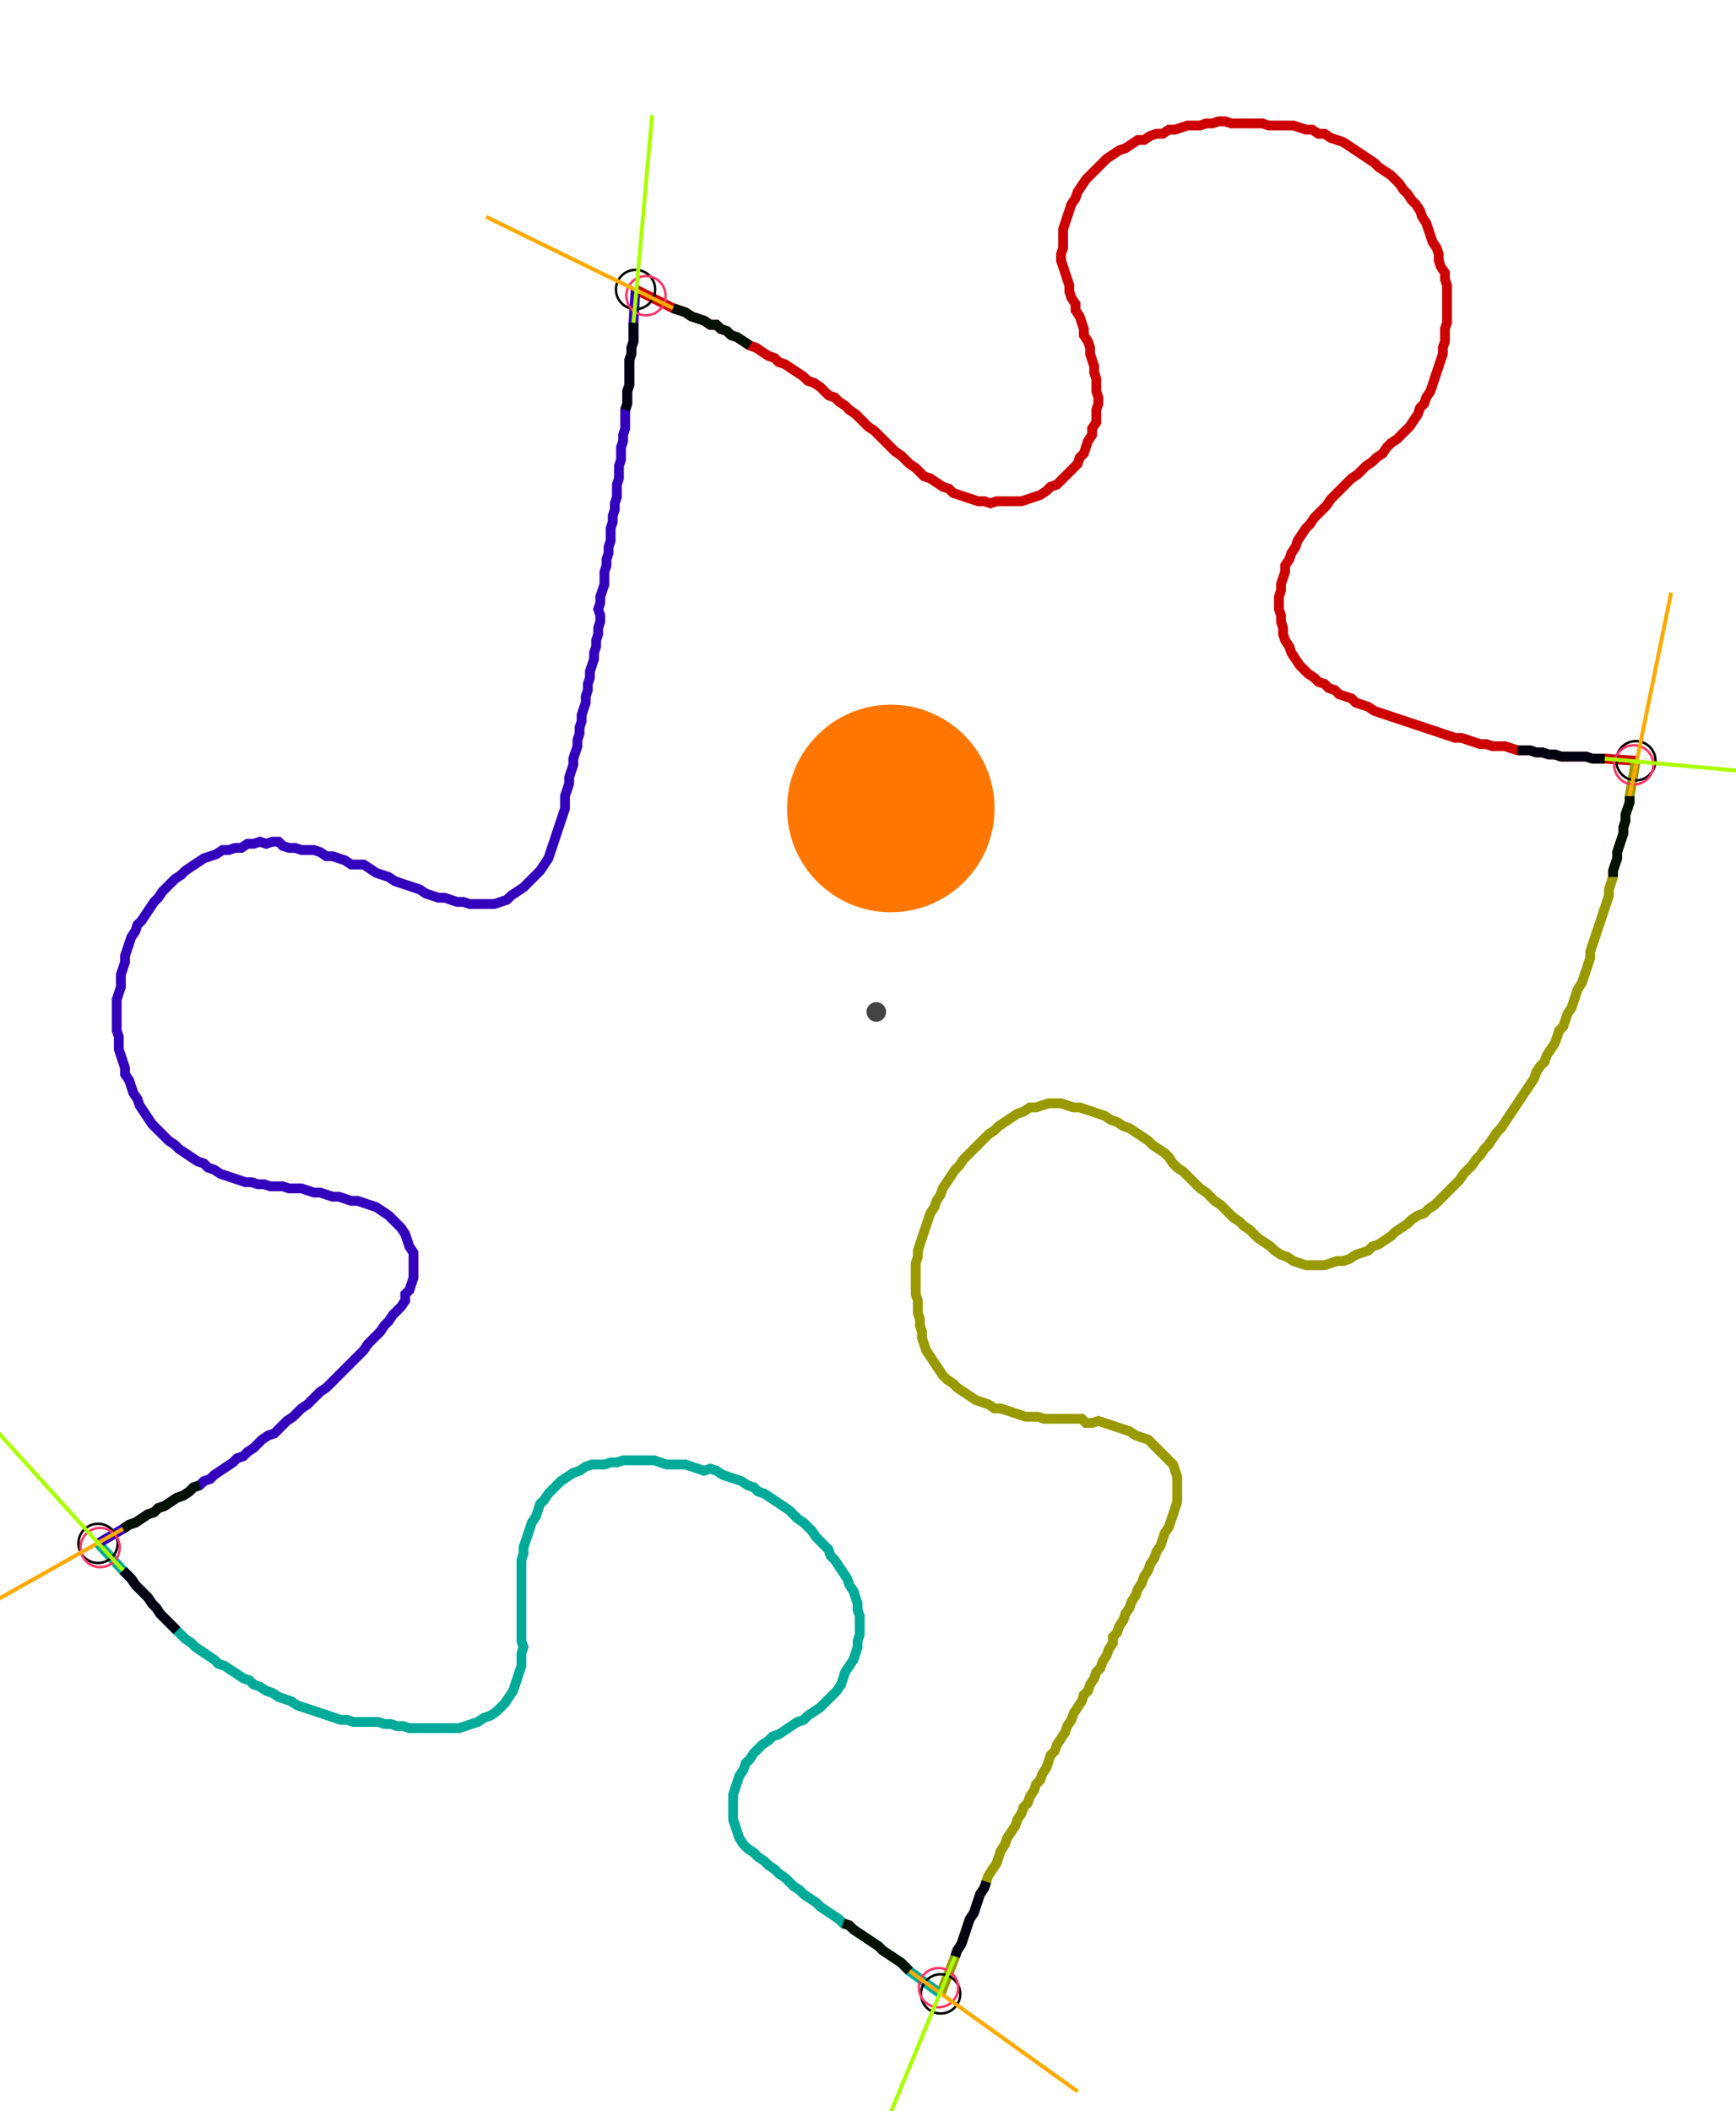 <?xml version="1.0" encoding="UTF-8" standalone="no"?><svg width="471.111" height="572.698" viewBox="-10 -10 177.037 210.899" xmlns="http://www.w3.org/2000/svg" xmlns:xlink="http://www.w3.org/1999/xlink"><polyline points="54.815,17.354 58.624,19.259 59.259,19.471 59.894,19.683 60.529,20.106 61.164,20.317 61.799,20.529 62.434,20.952 63.069,20.952 63.492,21.376 64.127,21.587 64.55,22.011 65.185,22.222 65.82,22.646 66.455,23.069 67.09,23.28 67.725,23.704 68.36,24.127 68.995,24.339 69.418,24.762 70.053,24.974 70.688,25.397 71.323,25.82 71.958,26.243 72.381,26.667 73.016,26.878 73.651,27.302 74.074,27.725 74.497,28.148 75.132,28.36 75.556,28.783 76.19,29.206 76.614,29.63 77.249,30.053 77.672,30.476 78.095,30.899 78.519,31.323 79.153,31.746 79.577,32.169 80.0,32.593 80.423,33.016 80.847,33.439 81.27,33.862 81.905,34.286 82.328,34.709 82.751,35.132 83.386,35.556 83.81,35.979 84.233,36.402 84.868,36.614 85.503,37.037 86.138,37.46 86.772,37.672 87.196,38.095 87.831,38.307 88.466,38.519 89.101,38.73 89.735,38.942 90.37,38.942 91.005,39.153 91.64,38.942 92.275,38.942 92.91,38.942 93.545,38.942 94.18,38.942 94.815,38.73 95.45,38.519 96.085,38.307 96.72,37.884 97.143,37.46 97.778,37.249 98.201,36.825 98.624,36.402 99.048,35.979 99.471,35.556 99.894,35.132 100.106,34.497 100.529,34.074 100.741,33.439 100.952,32.804 101.376,32.169 101.376,31.534 101.799,30.899 101.799,30.265 101.799,29.63 102.011,28.995 102.011,28.36 101.799,27.725 101.799,27.09 101.799,26.455 101.587,25.82 101.587,25.185 101.376,24.55 101.164,23.915 101.164,23.28 100.952,22.646 100.529,22.011 100.529,21.376 100.317,20.741 100.106,20.106 99.683,19.471 99.683,18.836 99.259,18.201 99.048,17.566 99.048,16.931 98.836,16.296 98.624,15.661 98.413,15.026 98.201,14.392 98.201,13.757 98.413,13.122 98.413,12.487 98.413,11.852 98.413,11.217 98.624,10.582 98.836,9.947 99.048,9.312 99.259,8.677 99.683,8.042 99.894,7.407 100.317,6.772 100.741,6.138 101.164,5.714 101.587,5.291 102.011,4.868 102.434,4.444 102.857,4.021 103.492,3.598 104.127,3.175 104.762,2.963 105.397,2.54 106.032,2.116 106.667,2.116 107.302,1.693 107.937,1.481 108.571,1.481 109.206,1.058 109.841,1.058 110.476,0.847 111.111,0.635 111.746,0.635 112.381,0.635 113.016,0.423 113.651,0.423 114.286,0.212 114.921,0.212 115.556,0.423 116.19,0.423 116.825,0.423 117.46,0.423 118.095,0.423 118.73,0.423 119.365,0.635 120,0.635 120.635,0.635 121.27,0.635 121.905,0.635 122.54,0.847 123.175,1.058 123.81,1.058 124.444,1.481 125.079,1.481 125.714,1.905 126.349,2.116 126.984,2.328 127.619,2.751 128.254,3.175 128.889,3.598 129.524,4.021 130.159,4.444 130.582,4.868 131.217,5.291 131.852,5.714 132.275,6.138 132.698,6.561 133.122,7.196 133.545,7.619 133.968,8.254 134.392,8.677 134.815,9.312 135.026,9.947 135.45,10.582 135.661,11.217 135.873,11.852 136.085,12.487 136.508,13.122 136.72,13.757 136.72,14.392 136.931,15.026 137.354,15.661 137.354,16.296 137.566,16.931 137.566,17.566 137.566,18.201 137.566,18.836 137.566,19.471 137.566,20.106 137.566,20.741 137.354,21.376 137.354,22.011 137.354,22.646 137.143,23.28 137.143,23.915 136.931,24.55 136.72,25.185 136.508,25.82 136.296,26.455 136.085,27.09 135.873,27.725 135.45,28.36 135.238,28.995 134.815,29.418 134.603,30.053 134.18,30.688 133.757,31.323 133.333,31.746 132.91,32.169 132.487,32.593 131.852,33.016 131.429,33.439 131.005,34.074 130.37,34.497 129.947,34.921 129.312,35.344 128.889,35.767 128.466,36.19 127.831,36.614 127.407,37.037 126.984,37.46 126.561,37.884 126.138,38.307 125.714,38.73 125.291,39.365 124.868,39.788 124.444,40.212 124.021,40.635 123.598,41.27 123.175,41.693 122.751,42.328 122.328,42.963 122.116,43.598 121.693,44.233 121.481,44.868 121.058,45.503 121.058,46.138 120.847,46.772 120.635,47.407 120.635,48.042 120.423,48.677 120.423,49.312 120.423,49.947 120.635,50.582 120.635,51.217 120.847,51.852 120.847,52.487 121.058,53.122 121.481,53.757 121.693,54.392 122.116,55.026 122.54,55.661 122.963,56.085 123.386,56.508 124.021,56.931 124.444,57.354 125.079,57.566 125.503,57.989 126.138,58.201 126.561,58.624 127.196,58.836 127.831,59.048 128.254,59.471 128.889,59.683 129.524,59.894 130.159,60.317 130.794,60.529 131.429,60.741 132.063,60.952 132.698,61.164 133.333,61.376 133.968,61.587 134.603,61.799 135.238,62.011 135.873,62.222 136.508,62.434 137.143,62.646 137.778,62.857 138.413,63.069 139.048,63.069 139.683,63.28 140.317,63.492 140.952,63.704 141.587,63.704 142.222,63.915 142.857,63.915 143.492,63.915 144.127,64.127 144.762,64.339 145.397,64.339 146.032,64.339 146.667,64.55 147.302,64.55 147.937,64.762 148.571,64.762 149.206,64.974 149.841,64.974 150.476,64.974 151.111,64.974 151.746,64.974 152.381,65.185 153.016,65.185 153.651,65.185 156.825,65.397" style="fill:none; stroke:#cc0000; stroke-width:1.0"  /><polyline points="156.825,65.397 156.19,68.995 156.19,69.63 155.979,70.265 155.767,70.899 155.767,71.534 155.556,72.169 155.556,72.804 155.344,73.439 155.132,74.074 154.921,74.709 154.921,75.344 154.709,75.979 154.497,76.614 154.497,77.249 154.286,77.884 154.074,78.519 154.074,79.153 153.862,79.788 153.651,80.423 153.439,81.058 153.228,81.693 153.016,82.328 152.804,82.963 152.593,83.598 152.381,84.233 152.169,84.868 152.169,85.503 151.958,86.138 151.746,86.772 151.534,87.407 151.323,88.042 150.899,88.677 150.688,89.312 150.476,89.947 150.265,90.582 149.841,91.217 149.63,91.852 149.418,92.487 148.995,92.91 148.783,93.545 148.571,94.18 148.148,94.815 147.725,95.45 147.513,96.085 147.09,96.508 146.667,97.143 146.455,97.778 146.032,98.413 145.608,99.048 145.185,99.683 144.762,100.317 144.339,100.952 143.915,101.587 143.492,102.222 143.069,102.857 142.646,103.28 142.222,103.915 141.799,104.55 141.376,104.974 140.952,105.608 140.529,106.032 140.106,106.667 139.683,107.09 139.259,107.513 138.836,108.148 138.413,108.571 137.989,108.995 137.566,109.418 137.143,109.841 136.72,110.265 136.296,110.688 135.661,111.111 135.238,111.534 134.603,111.746 133.968,112.169 133.545,112.593 132.91,113.016 132.275,113.439 131.852,113.862 131.217,114.286 130.582,114.709 129.947,114.921 129.524,115.344 128.889,115.556 128.254,115.767 127.619,116.19 126.984,116.402 126.349,116.402 125.714,116.614 125.079,116.825 124.444,116.825 123.81,116.825 123.175,116.825 122.54,116.614 121.905,116.402 121.27,115.979 120.635,115.767 120,115.344 119.577,114.921 118.942,114.497 118.307,114.074 117.884,113.651 117.46,113.228 116.825,112.804 116.402,112.381 115.767,111.958 115.344,111.534 114.921,111.111 114.497,110.688 113.862,110.265 113.439,109.841 113.016,109.418 112.381,108.995 111.958,108.571 111.534,108.148 111.111,107.725 110.688,107.302 110.053,106.878 109.63,106.455 109.206,105.82 108.783,105.397 108.148,104.974 107.513,104.55 107.09,104.127 106.455,103.704 105.82,103.28 105.185,102.857 104.55,102.646 103.915,102.222 103.28,102.011 102.646,101.587 102.011,101.376 101.376,101.164 100.741,100.952 100.106,100.741 99.471,100.741 98.836,100.529 98.201,100.317 97.566,100.317 96.931,100.317 96.296,100.529 95.661,100.741 95.026,100.741 94.392,101.164 93.757,101.376 93.122,101.799 92.487,102.222 91.852,102.646 91.429,103.069 90.794,103.492 90.37,103.915 89.947,104.339 89.524,104.762 89.101,105.185 88.677,105.608 88.254,106.032 87.831,106.667 87.407,107.09 86.984,107.725 86.561,108.36 86.138,108.995 85.926,109.63 85.503,110.265 85.291,110.899 84.868,111.534 84.656,112.169 84.444,112.804 84.233,113.439 84.021,114.074 83.81,114.709 83.598,115.344 83.598,115.979 83.386,116.614 83.386,117.249 83.386,117.884 83.386,118.519 83.386,119.153 83.386,119.788 83.598,120.423 83.598,121.058 83.598,121.693 83.81,122.328 83.81,122.963 84.021,123.598 84.021,124.233 84.233,124.868 84.444,125.503 84.868,126.138 85.291,126.772 85.714,127.407 86.138,128.042 86.561,128.466 87.196,128.889 87.619,129.312 88.254,129.735 88.889,130.159 89.524,130.582 90.159,130.794 90.794,131.005 91.429,131.429 92.063,131.429 92.698,131.64 93.333,131.852 93.968,132.063 94.603,132.275 95.238,132.275 95.873,132.275 96.508,132.487 97.143,132.487 97.778,132.487 98.413,132.487 99.048,132.487 99.683,132.487 100.317,132.487 100.741,132.91 101.376,132.91 102.011,132.698 102.646,132.91 103.28,133.122 103.915,133.333 104.55,133.545 105.185,133.757 105.82,134.18 106.455,134.392 107.09,134.603 107.513,135.026 107.937,135.45 108.36,135.873 108.783,136.296 109.206,136.72 109.63,137.143 109.841,137.778 110.053,138.413 110.053,139.048 110.053,139.683 110.053,140.317 110.053,140.952 109.841,141.587 109.63,142.222 109.418,142.857 109.206,143.492 108.783,144.127 108.571,144.762 108.36,145.397 107.937,146.032 107.725,146.667 107.302,147.302 107.09,147.937 106.667,148.571 106.455,149.206 106.032,149.841 105.82,150.476 105.397,151.111 105.185,151.746 104.762,152.381 104.55,153.016 104.127,153.651 103.915,154.286 103.492,154.709 103.492,155.344 103.069,155.979 102.857,156.614 102.434,157.249 102.222,157.884 101.799,158.307 101.587,158.942 101.164,159.577 100.952,160.212 100.529,160.635 100.317,161.27 99.894,161.905 99.471,162.54 99.259,163.175 98.836,163.81 98.624,164.444 98.201,165.079 97.778,165.714 97.566,166.349 97.143,166.772 96.931,167.407 96.72,168.042 96.296,168.677 96.085,169.312 95.661,169.735 95.45,170.37 95.026,171.005 94.815,171.64 94.392,172.063 94.18,172.698 93.757,173.333 93.545,173.968 93.122,174.603 92.698,175.238 92.487,175.873 92.063,176.508 91.852,177.143 91.64,177.778 91.217,178.413 90.794,179.048 90.582,179.683 90.37,180.317 89.947,180.952 89.735,181.587 89.524,182.222 89.312,182.857 88.889,183.492 88.677,184.127 88.466,184.762 88.254,185.397 88.042,186.032 87.619,186.667 87.407,187.302 85.926,191.111" style="fill:none; stroke:#999900; stroke-width:1.0"  /><polyline points="85.926,191.111 82.751,188.783 82.328,188.36 81.905,187.937 81.27,187.513 80.635,187.09 80.0,186.667 79.577,186.243 78.942,185.82 78.307,185.397 77.672,184.974 77.037,184.55 76.614,184.127 75.979,183.915 75.556,183.492 74.921,183.069 74.286,182.646 73.651,182.222 73.228,181.799 72.593,181.376 71.958,180.952 71.534,180.529 70.899,180.106 70.476,179.683 70.053,179.259 69.418,178.836 68.995,178.413 68.36,177.989 67.937,177.566 67.302,177.143 66.878,176.72 66.243,176.296 65.82,175.873 65.397,175.238 65.185,174.603 64.974,173.968 64.762,173.333 64.762,172.698 64.762,172.063 64.762,171.429 64.762,170.794 64.974,170.159 65.185,169.524 65.397,168.889 65.82,168.254 66.032,167.619 66.455,167.196 66.878,166.561 67.302,166.138 67.725,165.714 68.36,165.291 68.783,164.868 69.418,164.656 70.053,164.233 70.688,163.81 71.323,163.386 71.958,163.175 72.381,162.751 73.016,162.328 73.651,161.905 74.074,161.481 74.497,161.058 74.921,160.635 75.344,160.212 75.767,159.577 75.979,158.942 76.19,158.307 76.614,157.672 77.037,157.037 77.249,156.402 77.46,155.767 77.46,155.132 77.672,154.497 77.672,153.862 77.672,153.228 77.672,152.593 77.46,151.958 77.46,151.323 77.249,150.688 77.037,150.053 76.614,149.418 76.402,148.783 75.979,148.148 75.556,147.513 75.132,146.878 74.709,146.455 74.497,145.82 74.074,145.397 73.651,144.974 73.228,144.55 72.804,143.915 72.381,143.492 71.958,143.069 71.323,142.646 70.899,142.222 70.476,141.799 69.841,141.376 69.206,140.952 68.571,140.529 67.937,140.106 67.302,139.894 66.878,139.471 66.243,139.259 65.608,138.836 64.974,138.624 64.339,138.413 63.704,138.201 63.069,137.778 62.434,137.566 61.799,137.778 61.164,137.566 60.529,137.354 59.894,137.143 59.259,137.143 58.624,137.143 57.989,137.143 57.354,136.931 56.72,136.72 56.085,136.72 55.45,136.72 54.815,136.72 54.18,136.72 53.545,136.72 52.91,136.931 52.275,136.931 51.64,137.143 51.005,137.143 50.37,137.143 49.735,137.354 49.101,137.778 48.466,137.989 47.831,138.413 47.196,138.836 46.772,139.259 46.349,139.683 45.926,140.106 45.503,140.741 45.079,141.164 44.868,141.799 44.656,142.434 44.233,143.069 44.021,143.704 43.81,144.339 43.598,144.974 43.386,145.608 43.386,146.243 43.175,146.878 43.175,147.513 43.175,148.148 43.175,148.783 43.175,149.418 43.175,150.053 43.175,150.688 43.175,151.323 43.175,151.958 43.175,152.593 43.175,153.228 43.175,153.862 43.175,154.497 43.175,155.132 43.386,155.767 43.175,156.402 43.175,157.037 43.175,157.672 42.963,158.307 42.751,158.942 42.54,159.577 42.328,160.212 41.905,160.847 41.481,161.481 41.058,161.905 40.635,162.328 40.0,162.751 39.365,162.963 38.73,163.386 38.095,163.598 37.46,163.81 36.825,164.021 36.19,164.021 35.556,164.021 34.921,164.021 34.286,164.021 33.651,164.021 33.016,164.021 32.381,164.021 31.746,164.021 31.111,163.81 30.476,163.81 29.841,163.598 29.206,163.598 28.571,163.386 27.937,163.386 27.302,163.386 26.667,163.386 26.032,163.386 25.397,163.175 24.762,163.175 24.127,162.963 23.492,162.751 22.857,162.54 22.222,162.328 21.587,162.116 20.952,161.905 20.317,161.693 19.683,161.27 19.048,161.058 18.413,160.847 17.778,160.423 17.143,160.212 16.508,159.788 15.873,159.577 15.45,159.153 14.815,158.942 14.18,158.519 13.545,158.095 12.91,157.672 12.275,157.46 11.852,157.037 11.217,156.614 10.582,156.19 9.947,155.767 9.524,155.344 8.889,154.921 8.466,154.497 8.042,154.074 7.619,153.651 7.196,153.228 6.772,152.804 6.349,152.381 5.926,151.746 5.503,151.323 5.079,150.688 4.656,150.265 4.233,149.841 3.81,149.418 3.386,148.783 2.963,148.36 2.54,147.937 0.0,145.185" style="fill:none; stroke:#00aa99; stroke-width:1.0"  /><polyline points="0.0,145.185 2.54,143.704 3.175,143.28 3.81,143.069 4.444,142.646 5.079,142.222 5.714,142.011 6.138,141.587 6.772,141.376 7.407,140.952 8.042,140.529 8.677,140.317 9.312,139.894 9.735,139.471 10.37,139.259 10.794,138.836 11.429,138.624 11.852,138.201 12.487,137.778 13.122,137.354 13.757,136.931 14.18,136.508 14.815,136.296 15.238,135.873 15.873,135.45 16.296,135.026 16.72,134.603 17.354,134.18 17.989,133.968 18.413,133.545 18.836,133.122 19.259,132.698 19.894,132.275 20.317,131.852 20.741,131.429 21.376,131.005 21.799,130.582 22.222,130.159 22.646,129.735 23.28,129.312 23.704,128.889 24.127,128.466 24.55,128.042 24.974,127.619 25.397,127.196 25.82,126.772 26.243,126.349 26.667,125.926 27.09,125.503 27.513,124.868 27.937,124.444 28.36,124.021 28.783,123.598 29.206,122.963 29.63,122.54 30.053,121.905 30.476,121.481 30.899,121.058 31.323,120.423 31.323,119.788 31.746,119.365 31.958,118.73 32.169,118.095 32.169,117.46 32.169,116.825 32.169,116.19 32.169,115.556 31.746,114.921 31.534,114.286 31.323,113.651 30.899,113.016 30.476,112.593 30.053,112.169 29.63,111.746 28.995,111.323 28.36,110.899 27.725,110.688 27.09,110.476 26.455,110.265 25.82,110.265 25.185,110.053 24.55,109.841 23.915,109.841 23.28,109.63 22.646,109.418 22.011,109.418 21.376,109.206 20.741,108.995 20.106,108.995 19.471,108.995 18.836,108.783 18.201,108.783 17.566,108.783 16.931,108.571 16.296,108.571 15.661,108.36 15.026,108.36 14.392,108.148 13.757,107.937 13.122,107.725 12.487,107.513 11.852,107.09 11.217,106.878 10.794,106.455 10.159,106.243 9.524,105.82 8.889,105.397 8.254,104.974 7.831,104.55 7.196,104.127 6.772,103.704 6.349,103.28 5.926,102.857 5.503,102.434 5.079,101.799 4.656,101.164 4.233,100.529 4.021,99.894 3.598,99.259 3.386,98.624 3.175,97.989 2.751,97.354 2.751,96.72 2.54,96.085 2.328,95.45 2.116,94.815 2.116,94.18 2.116,93.545 1.905,92.91 1.905,92.275 1.905,91.64 1.905,91.005 1.905,90.37 1.905,89.735 2.116,89.101 2.328,88.466 2.328,87.831 2.328,87.196 2.54,86.561 2.751,85.926 2.751,85.291 2.963,84.656 3.175,84.021 3.386,83.386 3.81,82.751 4.021,82.116 4.444,81.693 4.868,81.058 5.291,80.423 5.714,79.788 6.138,79.365 6.561,78.73 6.984,78.307 7.407,77.884 7.831,77.46 8.466,77.037 8.889,76.614 9.524,76.19 10.159,75.767 10.794,75.344 11.429,75.132 12.063,74.921 12.698,74.497 13.333,74.497 13.968,74.286 14.603,74.286 15.238,73.862 15.873,73.862 16.508,73.651 17.143,73.862 17.778,73.651 18.413,73.651 18.836,74.074 19.471,74.286 20.106,74.286 20.741,74.497 21.376,74.497 22.011,74.497 22.646,74.709 23.28,75.132 23.915,75.132 24.55,75.344 25.185,75.556 25.82,75.979 26.455,75.979 27.09,75.979 27.725,76.402 28.36,76.825 28.995,77.037 29.63,77.249 30.265,77.672 30.899,77.884 31.534,78.095 32.169,78.307 32.804,78.519 33.439,78.942 34.074,79.153 34.709,79.365 35.344,79.365 35.979,79.577 36.614,79.788 37.249,79.788 37.884,80.0 38.519,80.0 39.153,80.0 39.788,80.0 40.423,80.0 41.058,79.788 41.693,79.577 42.116,79.153 42.751,78.73 43.386,78.307 43.81,77.884 44.233,77.46 44.656,77.037 45.079,76.614 45.503,75.979 45.926,75.344 46.138,74.709 46.349,74.074 46.561,73.439 46.772,72.804 46.984,72.169 47.196,71.534 47.407,70.899 47.619,70.265 47.619,69.63 47.619,68.995 47.831,68.36 48.042,67.725 48.042,67.09 48.254,66.455 48.466,65.82 48.466,65.185 48.677,64.55 48.889,63.915 48.889,63.28 49.101,62.646 49.101,62.011 49.312,61.376 49.312,60.741 49.524,60.106 49.735,59.471 49.735,58.836 49.947,58.201 49.947,57.566 50.159,56.931 50.159,56.296 50.37,55.661 50.582,55.026 50.582,54.392 50.794,53.757 50.794,53.122 51.005,52.487 51.005,51.852 51.217,51.217 51.217,50.582 51.005,49.947 51.217,49.312 51.217,48.677 51.429,48.042 51.64,47.407 51.64,46.772 51.64,46.138 51.852,45.503 51.852,44.868 52.063,44.233 52.063,43.598 52.275,42.963 52.275,42.328 52.275,41.693 52.487,41.058 52.487,40.423 52.698,39.788 52.698,39.153 52.91,38.519 52.91,37.884 52.91,37.249 53.122,36.614 53.122,35.979 53.122,35.344 53.333,34.709 53.333,34.074 53.333,33.439 53.545,32.804 53.545,32.169 53.757,31.534 53.757,30.899 53.757,30.265 53.757,29.63 53.968,28.995 53.968,28.36 53.968,27.725 54.18,27.09 54.18,26.455 54.18,25.82 54.18,25.185 54.18,24.55 54.392,23.915 54.392,23.28 54.603,22.646 54.603,22.011 54.603,21.376 54.603,20.741 54.815,17.354" style="fill:none; stroke:#3300bb; stroke-width:1.0"  /><circle cx="54.815" cy="17.354" r="2.0" style="fill:none; stroke:#000000aa; stroke-width:0.25" /><circle cx="156.825" cy="65.397" r="2.0" style="fill:none; stroke:#000000aa; stroke-width:0.25" /><circle cx="85.926" cy="191.111" r="2.0" style="fill:none; stroke:#000000aa; stroke-width:0.25" /><circle cx="0.0" cy="145.185" r="2.0" style="fill:none; stroke:#000000aa; stroke-width:0.25" /><circle cx="55.873" cy="17.989" r="2.0" style="fill:none; stroke:#ff3366aa; stroke-width:0.25" /><circle cx="156.614" cy="65.82" r="2.0" style="fill:none; stroke:#ff3366aa; stroke-width:0.25" /><circle cx="85.714" cy="190.476" r="2.0" style="fill:none; stroke:#ff3366aa; stroke-width:0.25" /><circle cx="0.212" cy="145.608" r="2.0" style="fill:none; stroke:#ff3366aa; stroke-width:0.25" /><polyline points="66.455,23.069 65.82,22.646 65.185,22.222 64.55,22.011 64.127,21.587 63.492,21.376 63.069,20.952 62.434,20.952 61.799,20.529 61.164,20.317 60.529,20.106 59.894,19.683 59.259,19.471 58.624,19.259" style="fill:none; stroke:#001100; stroke-width:1.0" /><polyline points="53.757,29.63 53.968,28.995 53.968,28.36 53.968,27.725 54.18,27.09 54.18,26.455 54.18,25.82 54.18,25.185 54.18,24.55 54.392,23.915 54.392,23.28 54.603,22.646 54.603,22.011 54.603,21.376 54.603,20.741" style="fill:none; stroke:#000011; stroke-width:1.0" /><polyline points="154.497,77.249 154.497,76.614 154.709,75.979 154.921,75.344 154.921,74.709 155.132,74.074 155.344,73.439 155.556,72.804 155.556,72.169 155.767,71.534 155.767,70.899 155.979,70.265 156.19,69.63 156.19,68.995" style="fill:none; stroke:#001100; stroke-width:1.0" /><polyline points="144.762,64.339 145.397,64.339 146.032,64.339 146.667,64.55 147.302,64.55 147.937,64.762 148.571,64.762 149.206,64.974 149.841,64.974 150.476,64.974 151.111,64.974 151.746,64.974 152.381,65.185 153.016,65.185 153.651,65.185" style="fill:none; stroke:#000011; stroke-width:1.0" /><polyline points="75.979,183.915 76.614,184.127 77.037,184.55 77.672,184.974 78.307,185.397 78.942,185.82 79.577,186.243 80.0,186.667 80.635,187.09 81.27,187.513 81.905,187.937 82.328,188.36 82.751,188.783" style="fill:none; stroke:#001100; stroke-width:1.0" /><polyline points="90.582,179.683 90.37,180.317 89.947,180.952 89.735,181.587 89.524,182.222 89.312,182.857 88.889,183.492 88.677,184.127 88.466,184.762 88.254,185.397 88.042,186.032 87.619,186.667 87.407,187.302" style="fill:none; stroke:#000011; stroke-width:1.0" /><polyline points="10.37,139.259 9.735,139.471 9.312,139.894 8.677,140.317 8.042,140.529 7.407,140.952 6.772,141.376 6.138,141.587 5.714,142.011 5.079,142.222 4.444,142.646 3.81,143.069 3.175,143.28 2.54,143.704" style="fill:none; stroke:#001100; stroke-width:1.0" /><polyline points="8.042,154.074 7.619,153.651 7.196,153.228 6.772,152.804 6.349,152.381 5.926,151.746 5.503,151.323 5.079,150.688 4.656,150.265 4.233,149.841 3.81,149.418 3.386,148.783 2.963,148.36 2.54,147.937" style="fill:none; stroke:#000011; stroke-width:1.0" /><polyline points="58.624,19.259 39.577,9.947" style="fill:none; stroke:#ffaa00; stroke-width:0.4" /><polyline points="54.603,20.741 56.508,-0.423" style="fill:none; stroke:#aaff00; stroke-width:0.4" /><polyline points="156.19,68.995 160.423,48.254" style="fill:none; stroke:#ffaa00; stroke-width:0.4" /><polyline points="153.651,65.185 174.815,67.09" style="fill:none; stroke:#aaff00; stroke-width:0.4" /><polyline points="82.751,188.783 99.894,201.058" style="fill:none; stroke:#ffaa00; stroke-width:0.4" /><polyline points="87.407,187.302 79.365,206.772" style="fill:none; stroke:#aaff00; stroke-width:0.4" /><polyline points="2.54,143.704 -15.873,154.074" style="fill:none; stroke:#ffaa00; stroke-width:0.4" /><polyline points="2.54,147.937 -11.64,132.275" style="fill:none; stroke:#aaff00; stroke-width:0.4" /><circle cx="79.365" cy="91.005" r="1.0" style="fill:#444444; stroke-width:0" /><circle cx="80.847" cy="70.265" r="10.582" style="fill:#ff770022; stroke-width:0" /><circle cx="80.847" cy="70.265" r="1.0" style="fill:#ff7700; stroke-width:0" /></svg>